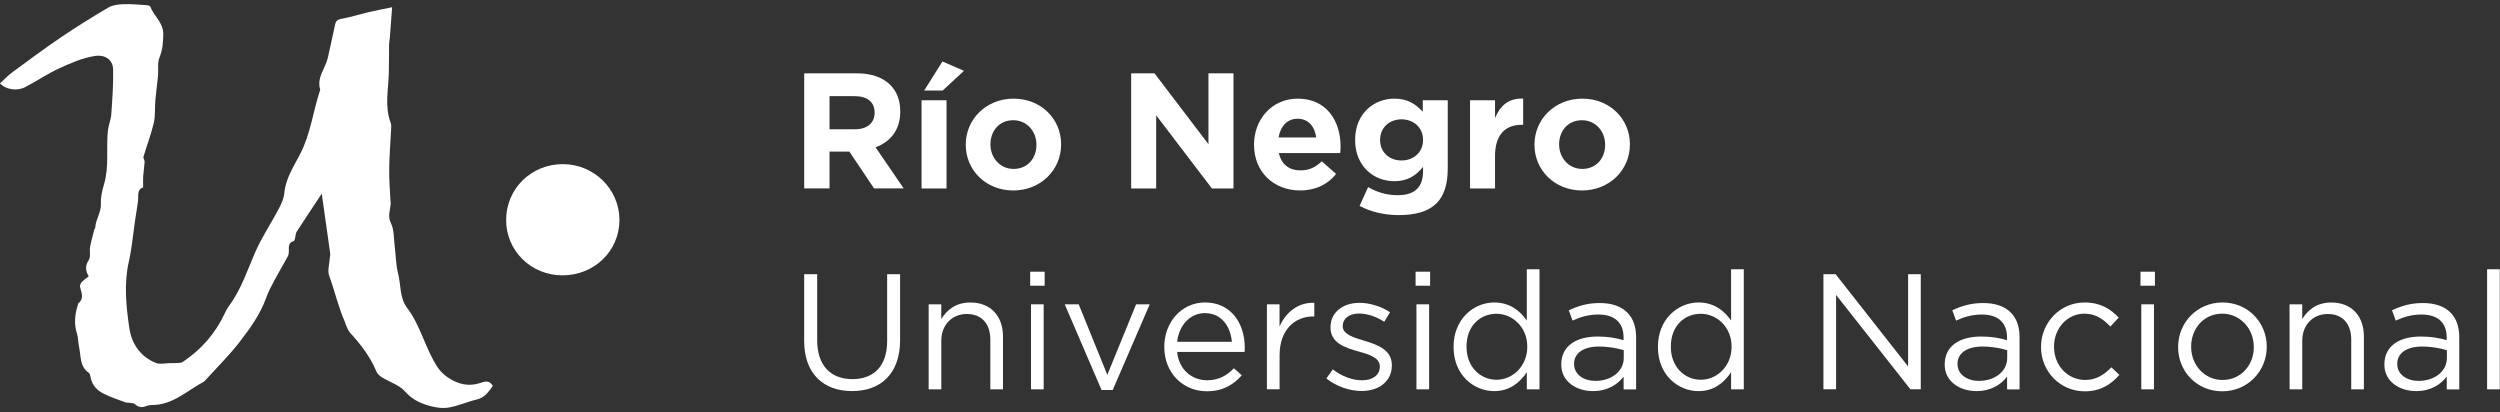 <?xml version="1.0" encoding="utf-8"?>
<!-- Generator: Adobe Illustrator 16.0.0, SVG Export Plug-In . SVG Version: 6.00 Build 0)  -->
<!DOCTYPE svg PUBLIC "-//W3C//DTD SVG 1.1//EN" "http://www.w3.org/Graphics/SVG/1.1/DTD/svg11.dtd">
<svg version="1.1" id="Layer_1" xmlns="http://www.w3.org/2000/svg" xmlns:xlink="http://www.w3.org/1999/xlink" x="0px" y="0px"
	 width="157.311px" height="25.932px" viewBox="0 0 157.311 25.932" enable-background="new 0 0 157.311 25.932"
	 xml:space="preserve">
<rect x="0" y="0" width="157.311" height="25.932" fill="#333333" stroke="none"/>
<rect x="256.893" y="117.778" fill="#5E5E5E" width="1.318" height="27.697"/>
<g>
	<g>
		<path fill="#FFFFFF" d="M5.582,17.39c-0.198-0.344-0.243-0.657,0.007-1.031c0.132-0.197,0.032-0.538,0.079-0.806
			c0.066-0.375,0.173-0.742,0.266-1.113c0.013-0.047,0.061-0.089,0.062-0.135c0.029-0.521,0.384-0.952,0.354-1.504
			c-0.021-0.4,0.082-0.821,0.198-1.212c0.329-1.104,0.125-2.238,0.24-3.354C6.825,7.883,6.977,7.543,7.003,7.19
			c0.065-0.932,0.133-1.866,0.117-2.8C7.11,3.741,6.599,3.422,5.96,3.524C5.165,3.651,4.457,3.967,3.724,4.302
			C2.973,4.645,2.309,5.106,1.588,5.481C1.067,5.752,0.346,5.636,0,5.244c0.254-0.229,0.491-0.486,0.768-0.69
			C1.792,3.8,2.814,3.04,3.868,2.326c0.959-0.648,1.945-1.261,2.944-1.848c0.263-0.152,0.609-0.202,0.921-0.213
			c0.495-0.02,0.992,0.03,1.488,0.06C9.303,0.33,9.435,0.357,9.453,0.407c0.22,0.604,0.831,1.008,0.821,1.744
			c-0.007,0.515-0.042,0.984-0.24,1.475C9.896,3.964,9.978,4.388,9.944,4.771C9.896,5.278,9.821,5.782,9.777,6.29
			C9.735,6.772,9.783,7.273,9.675,7.739C9.509,8.457,9.238,9.151,9.029,9.86C9.001,9.953,9.106,10.078,9.1,10.187
			c-0.018,0.298-0.067,0.595-0.09,0.895c-0.015,0.217-0.003,0.436-0.003,0.715c-0.425,0.123-0.271,0.572-0.332,0.931
			c-0.064,0.38-0.118,0.763-0.174,1.144c-0.127,0.858-0.2,1.731-0.392,2.576c-0.318,1.409-0.176,2.813,0.03,4.2
			c0.146,0.983,0.697,1.802,1.675,2.192c0.25,0.101,0.576,0.013,0.869,0.011c0.21-0.002,0.421,0,0.631-0.017
			c0.078-0.006,0.163-0.044,0.229-0.089c1.128-0.766,1.998-1.753,2.581-2.989c0.08-0.169,0.163-0.343,0.273-0.49
			c0.791-1.054,1.176-2.3,1.701-3.48c0.409-0.917,0.979-1.763,1.447-2.652c0.16-0.304,0.314-0.642,0.345-0.975
			c0.083-0.938,0.602-1.697,1.006-2.486c0.658-1.279,0.806-2.697,1.254-4.029c-0.242-0.779,0.344-1.358,0.487-2.043
			c0.147-0.693,0.31-1.383,0.454-2.076c0.054-0.25,0.199-0.305,0.44-0.35c0.569-0.106,1.128-0.284,1.693-0.417
			c0.446-0.105,0.898-0.188,1.451-0.303c-0.053,0.694-0.099,1.323-0.148,1.953c-0.011,0.123-0.042,0.245-0.044,0.368
			c-0.009,0.596-0.002,1.19-0.016,1.785c-0.021,1.061-0.281,2.126,0.119,3.173c0.051,0.133,0.031,0.296,0.022,0.444
			c-0.038,0.816-0.108,1.635-0.118,2.453c-0.009,0.686,0.052,1.37,0.083,2.057c0.001,0.037,0.014,0.075,0.012,0.112
			c-0.025,0.413-0.212,0.786,0.015,1.246c0.204,0.413,0.174,0.945,0.234,1.427c0.074,0.582,0.073,1.181,0.217,1.743
			c0.187,0.722,0.077,1.509,0.573,2.166c0.853,1.132,1.141,2.562,1.915,3.736c0.163,0.247,0.399,0.468,0.646,0.636
			c0.623,0.42,1.298,0.594,2.052,0.34c0.26-0.089,0.566-0.191,0.773,0.189c-0.26,0.35-0.49,0.729-0.996,0.851
			c-0.615,0.147-1.206,0.421-1.826,0.517c-0.42,0.063-0.892-0.026-1.306-0.155c-0.524-0.162-0.994-0.405-1.396-0.864
			c-0.359-0.407-0.971-0.589-1.458-0.891c-0.142-0.087-0.283-0.223-0.345-0.368c-0.386-0.929-0.982-1.701-1.654-2.434
			c-0.135-0.146-0.193-0.357-0.284-0.542c-0.017-0.031-0.013-0.073-0.027-0.106c-0.426-0.944-0.646-1.961-1.003-2.933
			c-0.123-0.334,0.019-0.767,0.04-1.153c0.005-0.081,0.037-0.163,0.025-0.24c-0.171-1.229-0.347-2.458-0.521-3.688
			c-0.006-0.047-0.012-0.094-0.012-0.094c-0.519,0.785-1.056,1.589-1.58,2.401c-0.062,0.099-0.06,0.237-0.091,0.355
			c-0.023,0.08-0.041,0.216-0.088,0.229c-0.379,0.101-0.306,0.392-0.312,0.659c-0.002,0.106-0.021,0.228-0.073,0.319
			c-0.268,0.491-0.559,0.971-0.819,1.463c-0.199,0.373-0.401,0.75-0.543,1.146c-0.367,1.029-1.003,1.902-1.654,2.749
			c-0.668,0.866-1.458,1.641-2.194,2.454c-0.018,0.02-0.033,0.04-0.055,0.053c-1.061,0.562-1.962,1.479-3.28,1.474
			c-0.135-0.001-0.275,0.03-0.4,0.079c-0.264,0.104-0.472,0.05-0.679-0.14c-0.075-0.069-0.228-0.059-0.345-0.079
			c-0.084-0.015-0.176-0.003-0.254-0.032c-0.442-0.166-0.896-0.312-1.319-0.521c-0.423-0.207-0.758-0.521-0.854-1.021
			c-0.021-0.107-0.042-0.256-0.117-0.308c-0.587-0.403-0.489-1.061-0.615-1.629c-0.062-0.277-0.047-0.578-0.133-0.849
			c-0.195-0.61-0.138-1.2,0.056-1.794c0.013-0.034,0.012-0.085,0.035-0.104c0.372-0.308,0.193-0.66,0.106-1.018
			c-0.021-0.094,0.028-0.236,0.097-0.312C5.252,17.626,5.405,17.533,5.582,17.39z"/>
		<path fill="#FFFFFF" d="M35.393,17.326c-1.978,0-3.55-1.549-3.545-3.489c0.005-1.966,1.583-3.514,3.577-3.509
			c1.954,0.004,3.548,1.576,3.553,3.504C38.984,15.782,37.399,17.327,35.393,17.326z"/>
	</g>
	<g>
		<path fill="#FFFFFF" d="M50.603,21.466v-4.213h0.818v4.16c0,1.563,0.827,2.443,2.216,2.443c1.335,0,2.186-0.81,2.186-2.391v-4.213
			h0.815v4.149c0,2.11-1.212,3.207-3.021,3.207C51.825,24.612,50.603,23.515,50.603,21.466"/>
		<path fill="#FFFFFF" d="M58.432,19.149h0.798v0.93c0.352-0.579,0.91-1.044,1.833-1.044c1.293,0,2.05,0.869,2.05,2.144v3.32h-0.797
			v-3.127c0-0.993-0.539-1.615-1.479-1.615c-0.921,0-1.605,0.675-1.605,1.679v3.062h-0.797v-5.349H58.432z"/>
		<path fill="#FFFFFF" d="M64.824,17.097h0.91v0.882h-0.91V17.097z M64.876,19.149h0.796v5.349h-0.796V19.149z"/>
		<polygon fill="#FFFFFF" points="66.997,19.149 67.877,19.149 69.677,23.586 71.489,19.149 72.346,19.149 70.018,24.539 
			69.314,24.539 		"/>
		<path fill="#FFFFFF" d="M75.956,23.927c0.734,0,1.25-0.298,1.684-0.755l0.5,0.444c-0.541,0.601-1.188,1.004-2.206,1.004
			c-1.471,0-2.672-1.127-2.672-2.795c0-1.553,1.088-2.794,2.568-2.794c1.583,0,2.496,1.265,2.496,2.837c0,0.072,0,0.154-0.013,0.279
			h-4.242C74.185,23.278,75.012,23.927,75.956,23.927 M77.516,21.506c-0.092-0.974-0.649-1.803-1.706-1.803
			c-0.921,0-1.625,0.767-1.739,1.803H77.516z"/>
		<path fill="#FFFFFF" d="M79.718,19.149h0.796v1.396c0.396-0.892,1.17-1.532,2.187-1.49v0.857h-0.062
			c-1.17,0-2.122,0.837-2.122,2.453v2.131h-0.798V19.149L79.718,19.149z"/>
		<path fill="#FFFFFF" d="M83.462,23.813l0.404-0.567c0.578,0.437,1.223,0.684,1.852,0.684c0.645,0,1.107-0.331,1.107-0.85v-0.021
			c0-0.539-0.63-0.746-1.335-0.941c-0.839-0.236-1.77-0.528-1.77-1.511v-0.022c0-0.921,0.769-1.529,1.822-1.529
			c0.652,0,1.376,0.227,1.923,0.591l-0.361,0.6c-0.497-0.32-1.065-0.518-1.583-0.518c-0.635,0-1.032,0.332-1.032,0.774v0.022
			c0,0.508,0.66,0.704,1.373,0.92c0.827,0.248,1.719,0.57,1.719,1.532v0.021c0,1.015-0.837,1.605-1.902,1.605
			C84.912,24.603,84.06,24.301,83.462,23.813"/>
		<path fill="#FFFFFF" d="M89.076,17.097h0.913v0.882h-0.913V17.097z M89.129,19.149h0.798v5.349h-0.798V19.149z"/>
		<path fill="#FFFFFF" d="M91.465,21.839v-0.021c0-1.749,1.273-2.785,2.557-2.785c0.992,0,1.639,0.538,2.052,1.138v-3.229h0.798
			v7.555h-0.798v-1.075c-0.438,0.642-1.067,1.189-2.052,1.189C92.739,24.612,91.465,23.596,91.465,21.839 M96.103,21.826v-0.021
			c0-1.232-0.94-2.061-1.936-2.061c-1.035,0-1.887,0.767-1.887,2.061v0.021c0,1.264,0.873,2.07,1.887,2.07
			C95.162,23.898,96.103,23.059,96.103,21.826"/>
		<path fill="#FFFFFF" d="M98.242,22.946v-0.021c0-1.148,0.929-1.749,2.287-1.749c0.68,0,1.156,0.094,1.634,0.229v-0.166
			c0-0.951-0.58-1.448-1.583-1.448c-0.633,0-1.127,0.155-1.628,0.382l-0.237-0.649c0.59-0.271,1.162-0.456,1.947-0.456
			c0.755,0,1.343,0.207,1.725,0.591c0.38,0.372,0.564,0.891,0.564,1.572v3.271h-0.786V23.7c-0.374,0.478-0.983,0.909-1.928,0.909
			C99.236,24.612,98.242,24.041,98.242,22.946 M102.173,22.531v-0.497c-0.394-0.113-0.911-0.228-1.562-0.228
			c-0.995,0-1.563,0.435-1.563,1.076v0.021c0,0.674,0.621,1.065,1.346,1.065C101.376,23.968,102.173,23.38,102.173,22.531"/>
		<path fill="#FFFFFF" d="M104.324,21.839v-0.021c0-1.749,1.27-2.785,2.554-2.785c0.993,0,1.636,0.538,2.049,1.138v-3.229h0.8v7.555
			h-0.8v-1.075c-0.433,0.642-1.062,1.189-2.049,1.189C105.596,24.612,104.324,23.596,104.324,21.839 M108.959,21.826v-0.021
			c0-1.232-0.939-2.061-1.935-2.061c-1.036,0-1.887,0.767-1.887,2.061v0.021c0,1.264,0.87,2.07,1.887,2.07
			C108.018,23.898,108.959,23.059,108.959,21.826"/>
		<polygon fill="#FFFFFF" points="114.736,17.253 115.505,17.253 120.067,23.06 120.067,17.253 120.863,17.253 120.863,24.496 
			120.212,24.496 115.534,18.558 115.534,24.496 114.738,24.496 114.738,17.253 		"/>
		<path fill="#FFFFFF" d="M122.369,22.946v-0.021c0-1.148,0.933-1.749,2.288-1.749c0.683,0,1.158,0.094,1.635,0.229v-0.166
			c0-0.951-0.578-1.448-1.583-1.448c-0.632,0-1.129,0.155-1.625,0.382l-0.237-0.649c0.592-0.271,1.16-0.456,1.944-0.456
			c0.758,0,1.348,0.207,1.729,0.591c0.376,0.372,0.56,0.891,0.56,1.572v3.271h-0.785V23.7c-0.37,0.478-0.983,0.909-1.927,0.909
			C123.365,24.612,122.369,24.041,122.369,22.946 M126.302,22.531v-0.497c-0.394-0.113-0.907-0.228-1.562-0.228
			c-0.994,0-1.565,0.435-1.565,1.076v0.021c0,0.674,0.625,1.065,1.35,1.065C125.506,23.968,126.302,23.38,126.302,22.531"/>
		<path fill="#FFFFFF" d="M128.43,21.848v-0.021c0-1.511,1.182-2.794,2.743-2.794c1.015,0,1.646,0.425,2.146,0.952l-0.529,0.561
			c-0.425-0.444-0.901-0.809-1.626-0.809c-1.084,0-1.916,0.92-1.916,2.07v0.021c0,1.16,0.85,2.081,1.967,2.081
			c0.686,0,1.211-0.342,1.638-0.797l0.508,0.477c-0.539,0.602-1.18,1.035-2.185,1.035C129.612,24.621,128.43,23.349,128.43,21.848"
			/>
		<path fill="#FFFFFF" d="M134.689,17.097h0.909v0.882h-0.909V17.097z M134.74,19.149h0.797v5.349h-0.797V19.149z"/>
		<path fill="#FFFFFF" d="M137.057,21.848v-0.021c0-1.511,1.18-2.794,2.795-2.794c1.603,0,2.782,1.265,2.782,2.774v0.021
			c0,1.512-1.188,2.795-2.805,2.795C138.223,24.621,137.057,23.36,137.057,21.848 M141.819,21.848v-0.021
			c0-1.147-0.86-2.09-1.987-2.09c-1.159,0-1.955,0.94-1.955,2.07v0.021c0,1.149,0.847,2.081,1.976,2.081
			C141.007,23.908,141.819,22.977,141.819,21.848"/>
		<path fill="#FFFFFF" d="M144.068,19.149h0.798v0.93c0.353-0.579,0.911-1.044,1.832-1.044c1.295,0,2.048,0.869,2.048,2.144v3.32
			h-0.796v-3.127c0-0.993-0.537-1.615-1.478-1.615c-0.923,0-1.604,0.675-1.604,1.679v3.062h-0.796L144.068,19.149z"/>
		<path fill="#FFFFFF" d="M150.036,22.946v-0.021c0-1.148,0.931-1.749,2.285-1.749c0.686,0,1.162,0.094,1.636,0.229v-0.166
			c0-0.951-0.578-1.448-1.581-1.448c-0.633,0-1.129,0.155-1.626,0.382l-0.235-0.649c0.59-0.271,1.156-0.456,1.945-0.456
			c0.753,0,1.347,0.207,1.729,0.591c0.372,0.372,0.559,0.891,0.559,1.572v3.271h-0.788V23.7c-0.372,0.478-0.981,0.909-1.922,0.909
			C151.03,24.612,150.036,24.041,150.036,22.946 M153.969,22.531v-0.497c-0.396-0.113-0.911-0.228-1.562-0.228
			c-0.993,0-1.562,0.435-1.562,1.076v0.021c0,0.674,0.619,1.065,1.346,1.065C153.173,23.968,153.969,23.38,153.969,22.531"/>
		<rect x="156.5" y="16.943" fill="#FFFFFF" width="0.796" height="7.555"/>
		<path fill="#FFFFFF" d="M50.603,4.614h3.312c0.922,0,1.636,0.259,2.112,0.735c0.404,0.403,0.621,0.973,0.621,1.655v0.021
			c0,1.169-0.633,1.904-1.553,2.245l1.771,2.587H55L53.447,9.54h-1.25v2.317h-1.593V4.614z M53.813,8.133
			c0.775,0,1.221-0.416,1.221-1.025V7.087c0-0.686-0.477-1.036-1.254-1.036h-1.583v2.082H53.813z"/>
		<path fill="#FFFFFF" d="M57.988,6.31h1.571v5.548h-1.571V6.31z M59.302,3.867l1.354,0.591l-1.344,1.241h-1.16L59.302,3.867z"/>
		<path fill="#FFFFFF" d="M60.77,9.116V9.095c0-1.592,1.283-2.888,3.011-2.888c1.719,0,2.989,1.273,2.989,2.867v0.021
			c0,1.596-1.284,2.89-3.014,2.89C62.041,11.984,60.77,10.71,60.77,9.116 M65.218,9.116V9.095c0-0.816-0.589-1.53-1.461-1.53
			c-0.897,0-1.434,0.693-1.434,1.511v0.021c0,0.817,0.59,1.533,1.458,1.533C64.685,10.628,65.218,9.932,65.218,9.116"/>
		<polygon fill="#FFFFFF" points="71.175,4.614 72.646,4.614 76.041,9.073 76.041,4.614 77.616,4.614 77.616,11.858 76.258,11.858 
			72.751,7.255 72.751,11.858 71.178,11.858 71.178,4.614 		"/>
		<path fill="#FFFFFF" d="M78.909,9.116V9.095c0-1.584,1.126-2.888,2.746-2.888c1.849,0,2.7,1.439,2.7,3.013
			c0,0.122-0.012,0.269-0.023,0.413h-3.859c0.154,0.713,0.65,1.088,1.355,1.088c0.525,0,0.909-0.166,1.348-0.568l0.897,0.794
			c-0.517,0.642-1.262,1.036-2.267,1.036C80.143,11.984,78.909,10.814,78.909,9.116 M82.823,8.651
			c-0.094-0.705-0.509-1.18-1.168-1.18c-0.654,0-1.079,0.464-1.204,1.18H82.823z"/>
		<path fill="#FFFFFF" d="M85.551,12.957l0.537-1.183c0.568,0.323,1.143,0.507,1.873,0.507c1.078,0,1.584-0.517,1.584-1.511v-0.269
			c-0.463,0.56-0.973,0.9-1.812,0.9c-1.29,0-2.462-0.941-2.462-2.588V8.796c0-1.656,1.189-2.589,2.462-2.589
			c0.865,0,1.369,0.362,1.794,0.827V6.311h1.572v4.296c0,0.994-0.239,1.716-0.704,2.184c-0.521,0.517-1.314,0.744-2.393,0.744
			C87.105,13.535,86.253,13.328,85.551,12.957 M89.545,8.816V8.794c0-0.758-0.592-1.285-1.353-1.285c-0.773,0-1.35,0.527-1.35,1.285
			v0.022c0,0.764,0.576,1.282,1.35,1.282C88.955,10.098,89.545,9.573,89.545,8.816"/>
		<path fill="#FFFFFF" d="M92.501,6.31h1.573v1.119c0.32-0.766,0.837-1.263,1.77-1.224v1.646H95.76
			c-1.044,0-1.686,0.634-1.686,1.958v2.048h-1.573V6.31z"/>
		<path fill="#FFFFFF" d="M96.556,9.116V9.095c0-1.592,1.281-2.888,3.014-2.888c1.718,0,2.991,1.273,2.991,2.867v0.021
			c0,1.596-1.285,2.89-3.017,2.89C97.829,11.984,96.556,10.71,96.556,9.116 M101.003,9.116V9.095c0-0.816-0.59-1.53-1.459-1.53
			c-0.899,0-1.437,0.693-1.437,1.511v0.021c0,0.817,0.59,1.533,1.46,1.533C100.467,10.628,101.003,9.932,101.003,9.116"/>
	</g>
</g>
</svg>
